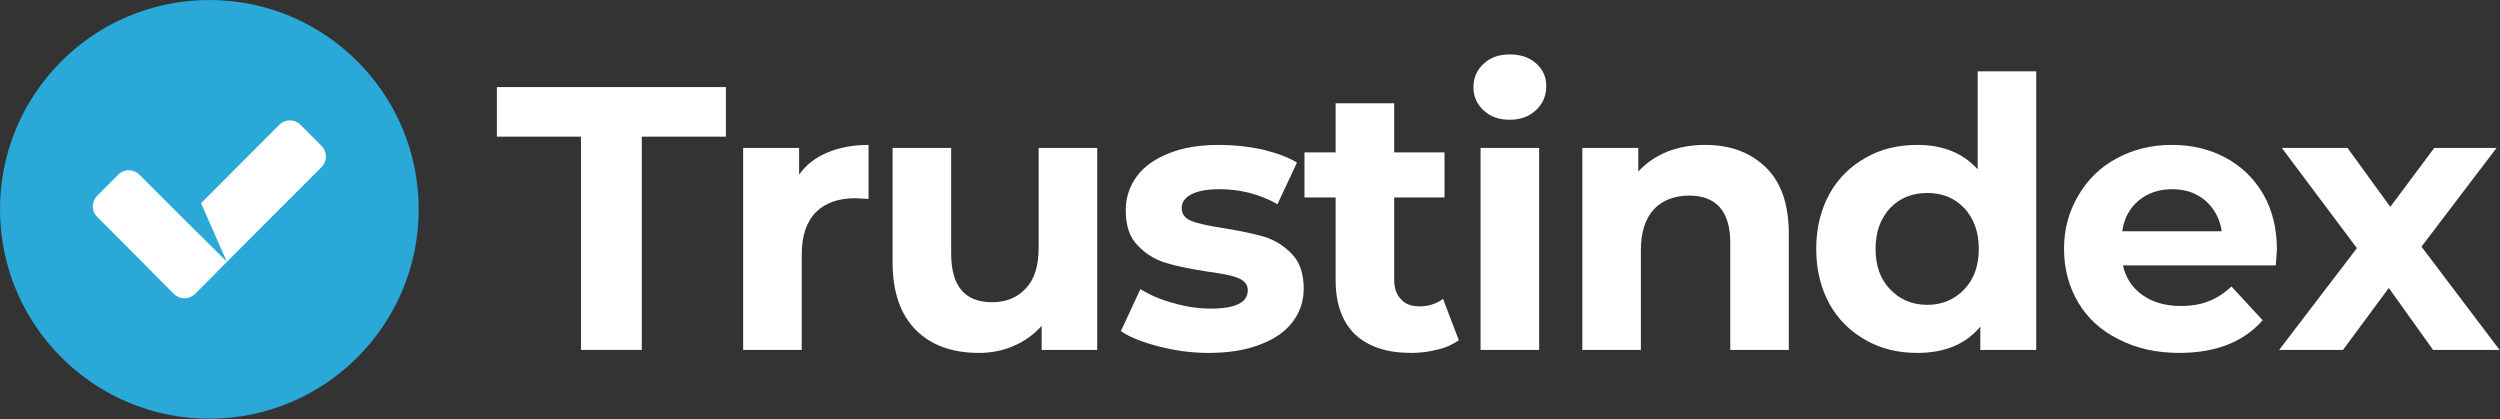 <?xml version="1.0" encoding="UTF-8" standalone="no"?><!DOCTYPE svg PUBLIC "-//W3C//DTD SVG 1.1//EN" "http://www.w3.org/Graphics/SVG/1.1/DTD/svg11.dtd"><svg width="100%" height="100%" viewBox="0 0 680 114" version="1.1" xmlns="http://www.w3.org/2000/svg" xmlns:xlink="http://www.w3.org/1999/xlink" xml:space="preserve" xmlns:serif="http://www.serif.com/" style="fill-rule:evenodd;clip-rule:evenodd;stroke-linejoin:round;stroke-miterlimit:2;"><rect x="0" y="0" width="680" height="114" fill="#333333" stroke="none"/><g><path d="M158.022,37.168l-22.876,0l-0,-13.481l62.296,0l0,13.481l-22.876,0l0,58.007l-16.544,0l0,-58.007Z" style="fill:#fff;fill-rule:nonzero;"/><path d="M217.357,47.483c1.94,-2.655 4.493,-4.698 7.761,-6.025c3.166,-1.328 6.945,-2.043 11.132,-2.043l0,14.706c-1.736,-0.102 -2.962,-0.204 -3.575,-0.204c-4.595,-0 -8.17,1.225 -10.722,3.778c-2.554,2.553 -3.881,6.434 -3.881,11.54l-0,25.94l-15.932,0l0,-54.943l15.217,0l-0,7.251Z" style="fill:#fff;fill-rule:nonzero;"/><path d="M298.444,40.232l0,54.943l-15.114,0l-0,-6.536c-2.145,2.349 -4.596,4.187 -7.558,5.413c-2.961,1.328 -6.127,1.94 -9.497,1.94c-7.251,0 -12.97,-2.042 -17.157,-6.229c-4.187,-4.188 -6.332,-10.315 -6.332,-18.485l-0,-31.046l15.932,0l-0,28.697c-0,8.885 3.676,13.276 11.131,13.276c3.779,0 6.843,-1.225 9.191,-3.778c2.349,-2.451 3.472,-6.128 3.472,-11.03l0,-27.165l15.932,0Z" style="fill:#fff;fill-rule:nonzero;"/><path d="M328.673,95.992c-4.596,0 -8.987,-0.612 -13.378,-1.736c-4.392,-1.123 -7.864,-2.451 -10.417,-4.187l5.31,-11.438c2.452,1.532 5.413,2.859 8.885,3.779c3.472,1.021 6.843,1.531 10.213,1.531c6.74,0 10.11,-1.633 10.11,-5.004c0,-1.532 -0.919,-2.655 -2.757,-3.37c-1.839,-0.715 -4.698,-1.225 -8.477,-1.736c-4.493,-0.715 -8.17,-1.43 -11.131,-2.349c-2.962,-0.919 -5.413,-2.451 -7.558,-4.697c-2.246,-2.247 -3.268,-5.413 -3.268,-9.6c0,-3.472 1.022,-6.536 3.064,-9.294c1.941,-2.655 4.902,-4.697 8.783,-6.229c3.779,-1.532 8.374,-2.247 13.583,-2.247c3.88,0 7.761,0.408 11.642,1.225c3.778,0.92 6.944,2.043 9.498,3.575l-5.311,11.336c-4.8,-2.758 -10.11,-4.085 -15.829,-4.085c-3.37,-0 -5.924,0.51 -7.66,1.429c-1.736,0.92 -2.553,2.145 -2.553,3.677c0,1.736 0.919,2.859 2.758,3.574c1.838,0.715 4.8,1.328 8.782,1.941c4.494,0.715 8.17,1.532 11.03,2.348c2.859,0.92 5.31,2.452 7.455,4.698c2.145,2.247 3.166,5.413 3.166,9.396c-0,3.37 -1.021,6.434 -3.064,9.089c-2.042,2.655 -5.004,4.698 -8.885,6.127c-3.983,1.533 -8.578,2.247 -13.991,2.247Z" style="fill:#fff;fill-rule:nonzero;"/><path d="M396.791,92.52c-1.532,1.123 -3.473,2.043 -5.719,2.553c-2.349,0.613 -4.698,0.919 -7.251,0.919c-6.536,0 -11.541,-1.634 -15.217,-5.004c-3.472,-3.37 -5.31,-8.272 -5.31,-14.706l-0,-22.569l-8.477,-0l0,-12.255l8.477,-0l-0,-13.379l15.931,0l0,13.379l13.685,-0l0,12.255l-13.685,-0l0,22.365c0,2.349 0.613,4.085 1.838,5.31c1.124,1.328 2.86,1.941 5.004,1.941c2.554,-0 4.698,-0.715 6.434,-2.043l4.29,11.234Z" style="fill:#fff;fill-rule:nonzero;"/><path d="M402.715,40.232l15.931,0l-0,54.943l-15.931,0l-0,-54.943Zm7.965,-7.66c-2.961,0 -5.31,-0.817 -7.148,-2.552c-1.839,-1.737 -2.758,-3.779 -2.758,-6.333c0,-2.552 0.919,-4.595 2.758,-6.331c1.838,-1.736 4.187,-2.553 7.148,-2.553c2.962,-0 5.311,0.817 7.149,2.451c1.838,1.634 2.759,3.676 2.759,6.127c-0,2.656 -0.921,4.8 -2.759,6.536c-1.838,1.736 -4.187,2.655 -7.149,2.655Z" style="fill:#fff;fill-rule:nonzero;"/><path d="M463.788,39.415c6.841,0 12.354,2.043 16.541,6.128c4.188,4.085 6.229,10.11 6.229,18.178l0,31.454l-15.929,0l0,-29.003c0,-4.392 -0.921,-7.66 -2.862,-9.805c-1.938,-2.144 -4.696,-3.165 -8.271,-3.165c-3.983,-0 -7.25,1.225 -9.6,3.676c-2.35,2.553 -3.575,6.23 -3.575,11.132l-0,27.165l-15.929,0l-0,-54.943l15.216,0l0,6.434c2.142,-2.349 4.696,-4.085 7.863,-5.413c3.167,-1.225 6.537,-1.838 10.317,-1.838Z" style="fill:#fff;fill-rule:nonzero;"/><path d="M553.858,19.398l0,75.777l-15.216,0l-0,-6.332c-3.984,4.8 -9.7,7.149 -17.154,7.149c-5.209,0 -9.909,-1.123 -13.992,-3.472c-4.188,-2.349 -7.558,-5.617 -9.909,-9.906c-2.345,-4.289 -3.575,-9.294 -3.575,-14.91c0,-5.617 1.23,-10.622 3.575,-14.911c2.351,-4.289 5.721,-7.557 9.909,-9.906c4.083,-2.349 8.783,-3.472 13.992,-3.472c7.045,0 12.458,2.247 16.441,6.638l0,-26.655l15.929,0Zm-29.616,63.522c3.983,0 7.354,-1.43 10.008,-4.187c2.658,-2.757 3.983,-6.434 3.983,-11.029c0,-4.596 -1.325,-8.273 -3.983,-11.132c-2.654,-2.757 -6.025,-4.085 -10.008,-4.085c-4.084,0 -7.455,1.328 -10.109,4.085c-2.654,2.859 -3.983,6.536 -3.983,11.132c0,4.595 1.329,8.272 3.983,11.029c2.654,2.757 6.025,4.187 10.109,4.187Z" style="fill:#fff;fill-rule:nonzero;"/><path d="M619.321,67.908c-0,0.204 -0.1,1.634 -0.304,4.289l-41.567,0c0.717,3.37 2.554,6.128 5.313,8.068c2.754,1.94 6.229,2.962 10.416,2.962c2.858,-0 5.413,-0.409 7.658,-1.328c2.146,-0.817 4.188,-2.145 6.125,-3.983l8.48,9.192c-5.209,5.922 -12.767,8.884 -22.671,8.884c-6.234,0 -11.646,-1.225 -16.446,-3.676c-4.796,-2.349 -8.475,-5.719 -11.029,-10.008c-2.55,-4.29 -3.879,-9.192 -3.879,-14.604c-0,-5.413 1.329,-10.213 3.879,-14.502c2.554,-4.392 6.025,-7.762 10.416,-10.111c4.496,-2.451 9.5,-3.676 15.013,-3.676c5.412,0 10.212,1.123 14.604,3.472c4.392,2.349 7.763,5.617 10.317,10.008c2.45,4.29 3.675,9.294 3.675,15.013Zm-28.492,-16.442c-3.575,-0 -6.637,1.021 -9.087,3.064c-2.455,2.042 -3.984,4.799 -4.496,8.374l27.062,-0c-0.508,-3.473 -2.041,-6.23 -4.491,-8.374c-2.45,-2.043 -5.413,-3.064 -8.988,-3.064Z" style="fill:#fff;fill-rule:nonzero;"/><path d="M661.804,95.175l-12.05,-16.85l-12.458,16.85l-17.363,0l21.142,-27.676l-20.425,-27.267l17.871,0l11.641,16.033l11.951,-16.033l16.954,0l-20.425,26.859l21.241,28.084l-18.079,0Z" style="fill:#fff;fill-rule:nonzero;"/><g><circle cx="56.942" cy="56.942" r="56.942" style="fill:#2aa8d7;"/><path d="M54.686,55.275l21.292,-21.347c1.585,-1.585 4.157,-1.585 5.742,0l5.743,5.763c1.586,1.585 1.586,4.176 -0,5.761l-28.396,28.423c-0.081,0.116 -0.17,0.232 -0.263,0.31l-5.746,5.761c-0.793,0.774 -1.841,1.199 -2.885,1.199c-1.044,0 -2.088,-0.425 -2.885,-1.199l-5.743,-5.761c-0.092,-0.078 -0.181,-0.194 -0.262,-0.31l-14.862,-14.888c-1.585,-1.586 -1.585,-4.138 0,-5.723l5.743,-5.762c1.586,-1.586 4.161,-1.586 5.746,-0l11.254,11.253l1.016,1.006l11.505,11.407l-6.999,-15.893Z" style="fill:#fff;"/></g></g></svg>